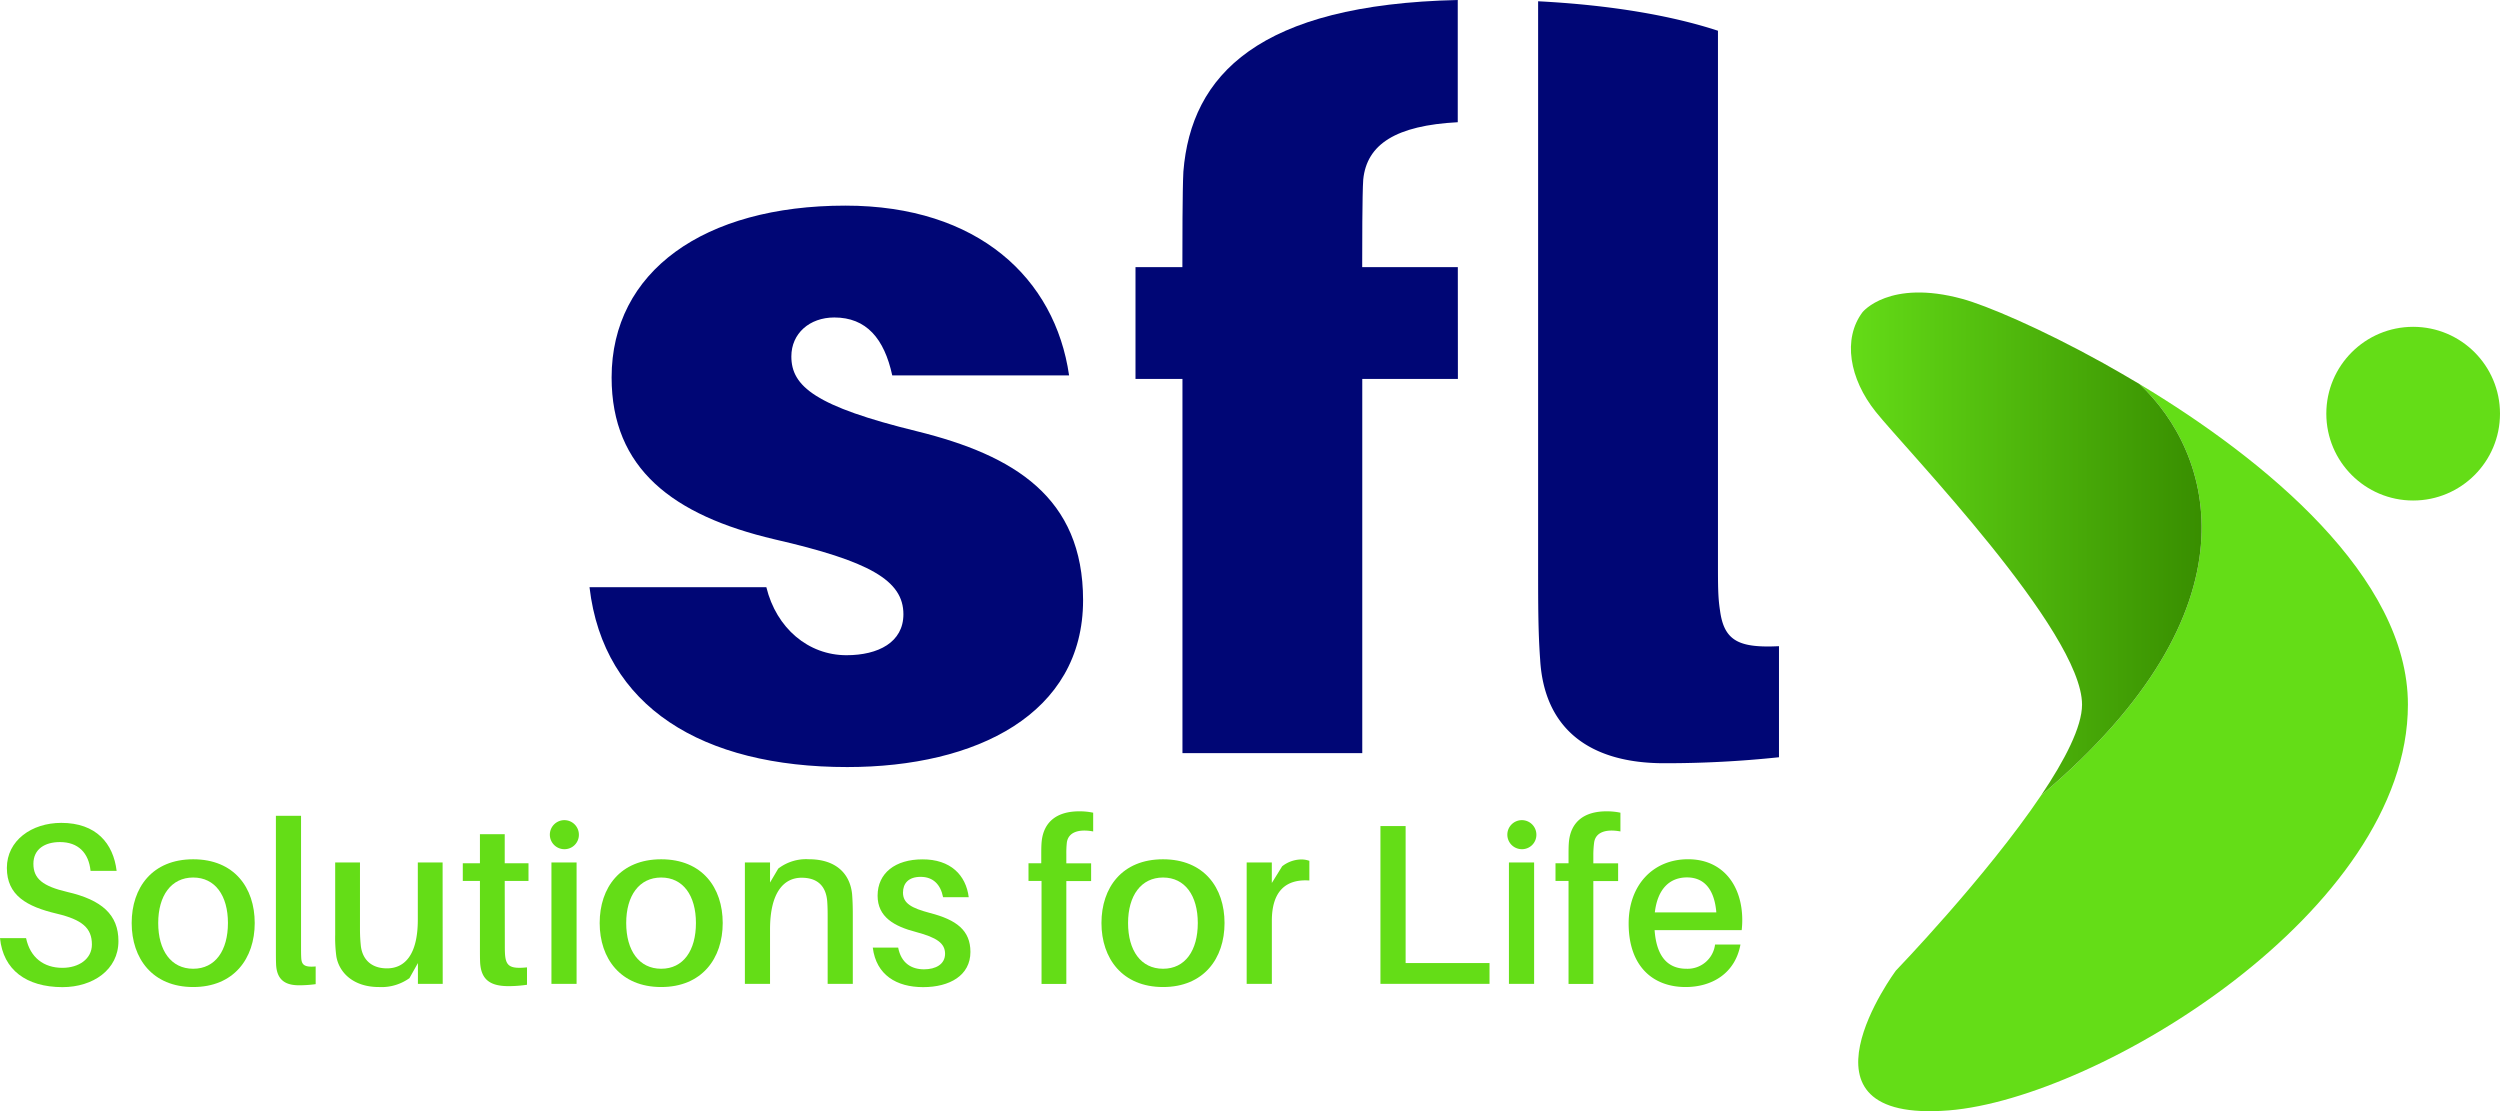 <svg xmlns="http://www.w3.org/2000/svg" xmlns:xlink="http://www.w3.org/1999/xlink" viewBox="0 0 705.88 313.75"><defs><style>.cls-1{fill:#000675;}.cls-2{fill:#64dd17;}.cls-3{fill:url(#Degradado_sin_nombre_5);}</style><linearGradient id="Degradado_sin_nombre_5" x1="522.61" y1="153.56" x2="621.63" y2="153.56" gradientUnits="userSpaceOnUse"><stop offset="0" stop-color="#64dc17"/><stop offset="1" stop-color="#388e00"/></linearGradient></defs><title>logo-white-background</title><g id="Capa_2" data-name="Capa 2"><g id="Capa_1-2" data-name="Capa 1"><path class="cls-1" d="M301.86,106H251.93c-2.26-10.43-7.33-16.36-16.36-16.36-7,0-12.13,4.52-12.13,11,0,8.46,6.77,14.1,35.54,21.15,27.37,6.77,46.83,18.62,46.83,47.68,0,32.16-30.18,47.11-66.57,47.11-40.91,0-68.84-16.93-72.79-50.78h49.93C219.21,177.38,228.23,185,239,185c9,0,16.08-3.66,16.08-11.56,0-9.59-9.59-15-36.39-21.16-28.77-6.77-46-20-46-45.7,0-29.9,26-48.52,66-48.52C276.19,58.05,297.91,78.64,301.86,106Z"/><path class="cls-2" d="M604.09,108.44c20.64,19.36,34.83,63.3-27.75,116.1-15.48,23-41.06,49.54-41.06,49.54s-31.93,43.19,15,39.44c42.24-3.38,129.6-56.35,129.6-114.57C679.9,162.94,639.67,129.82,604.09,108.44Z"/><path class="cls-3" d="M604.09,108.44c-3.45-2.07-6.86-4-10.18-5.88-17.82-9.89-33.2-16.36-39.85-18.17-20.66-5.64-28.17,3.75-28.17,3.75-5.64,7.51-3.76,18.78,3.76,28.17,8.54,10.68,58.22,62,58.22,82.64,0,6.25-4.82,15.6-11.53,25.59C638.92,171.74,624.73,127.8,604.09,108.44Z"/><circle class="cls-2" cx="681.36" cy="116.8" r="24.52"/><path class="cls-1" d="M411.62,75.42h-27V74.29c0-3.67,0-19.63.29-23.58,1-10,9.24-15.28,26.69-16.2V0c-56.19,1.26-75.29,21.16-77.47,48.46-.28,5.07-.28,21.32-.28,25.83v1.13H320.61V107h13.26V212.64h50.77V107h27Z"/><path class="cls-1" d="M485.64,172.3c-.57-3.67-.57-6.77-.57-13.82V8.68C472.09,4.43,455,1.43,434.29.36v159c0,11.29,0,18.9.57,26.8,1.13,20,14.38,29.34,35,29.34a304,304,0,0,0,32.44-1.69V182.45C491,183,486.77,181,485.64,172.3Z"/><path class="cls-2" d="M32.93,245.9H25.57c-.52-5.1-3.49-8.14-8.65-8.14-4.2,0-7.49,1.94-7.49,6.14s2.64,6.32,9.55,7.94c9.81,2.26,14.46,6.45,14.46,13.88,0,8.07-7.16,13-15.82,13C7.42,278.69.9,273.85,0,264.88H7.36c1.16,5.49,5,8.39,10.26,8.39,4.65,0,8.33-2.52,8.33-6.58,0-4.65-2.71-7-9.94-8.72-8.46-2-14.07-5.16-14.07-12.91s7-12.72,15.36-12.72C27.18,232.34,32,238.15,32.93,245.9Z"/><path class="cls-2" d="M71.92,260.62c0,10-5.88,18.07-17.37,18.07s-17.37-8.07-17.37-18.07,5.81-18,17.37-18S71.92,250.61,71.92,260.62Zm-7.56,0c0-7.75-3.61-12.85-9.81-12.85s-9.88,5.1-9.88,12.85,3.62,12.91,9.88,12.91S64.36,268.36,64.36,260.62Z"/><path class="cls-2" d="M85,267.33c0,1.16,0,2.2.06,3.23.13,1.94,1,2.58,4.07,2.32v5a35.63,35.63,0,0,1-4.65.32c-3.74,0-6.26-1.36-6.52-5.75-.06-1.29-.06-2.84-.06-4.9V230.34H85Z"/><path class="cls-2" d="M125,277.79h-7v-5.87l-2.39,4.26a13.56,13.56,0,0,1-8.65,2.51c-7.1,0-11.23-4-12-8.71a39.87,39.87,0,0,1-.32-6.07v-20.4h7v19a44.66,44.66,0,0,0,.26,4.71c.51,3.75,3,6.2,7.36,6.2,5,0,8.71-3.81,8.71-13.75V243.51h7Z"/><path class="cls-2" d="M142.54,266.69c0,1.16,0,1.93.06,2.84.26,3.35,1.55,4.06,6.2,3.61v4.91a36.13,36.13,0,0,1-5.23.39c-5.36,0-7.68-2-8-6.52-.06-1.17-.06-2.65-.06-4.59V248.74h-4.84v-5h4.84v-8.2h7v8.2h6.71v5h-6.71Z"/><path class="cls-2" d="M163.45,235.63a4.06,4.06,0,0,1-4.2,4.14,4.1,4.1,0,1,1,4.2-4.14Zm-7.75,42.16V243.51h7.1v34.28Z"/><path class="cls-2" d="M204.06,260.62c0,10-5.88,18.07-17.37,18.07s-17.37-8.07-17.37-18.07,5.81-18,17.37-18S204.06,250.61,204.06,260.62Zm-7.56,0c0-7.75-3.61-12.85-9.81-12.85s-9.88,5.1-9.88,12.85,3.62,12.91,9.88,12.91S196.5,268.36,196.5,260.62Z"/><path class="cls-2" d="M240.79,258.49v19.3h-7.1V259.26c0-1.61,0-3.1-.13-4.84-.33-3.87-2.39-6.59-7.23-6.59s-8.91,3.88-8.91,14.6v15.36h-7.1V243.51h7.1v5.68l2.32-3.94a12.93,12.93,0,0,1,8.65-2.64c7.36,0,11.56,3.8,12.2,9.81C240.72,254.16,240.79,255.71,240.79,258.49Z"/><path class="cls-2" d="M273.52,253.32h-7.24c-.71-3.61-2.84-5.74-6.32-5.74s-5,1.87-5,4.45c0,3.1,2.51,4.39,7.61,5.75,7.49,1.93,11.43,4.9,11.43,11,0,6.65-5.87,9.94-13.36,9.94s-13.24-3.42-14.21-11.16h7.17c.84,4.39,3.75,6.13,7.3,6.13,3.29,0,5.94-1.42,5.94-4.39s-2.33-4.58-8.14-6.13c-6.26-1.62-10.91-4.27-10.91-10.27,0-6.39,5-10.26,12.65-10.26C268.35,242.61,272.74,247.06,273.52,253.32Z"/><path class="cls-2" d="M301.08,241.19v2.58h7v5h-7v29.05h-7V248.74h-3.68v-5H294v-2.2c0-1.22,0-2.9.13-4.06.58-5.3,4.13-8.4,10.59-8.4a18.46,18.46,0,0,1,3.94.39v5.29c-4.2-.77-7,.26-7.43,3.1A27.36,27.36,0,0,0,301.08,241.19Z"/><path class="cls-2" d="M345.75,260.62c0,10-5.87,18.07-17.36,18.07S311,270.62,311,260.62s5.81-18,17.37-18S345.75,250.61,345.75,260.62Zm-7.55,0c0-7.75-3.62-12.85-9.81-12.85s-9.88,5.1-9.88,12.85,3.61,12.91,9.88,12.91S338.2,268.36,338.2,260.62Z"/><path class="cls-2" d="M369.7,243.06v5.55c-6.52-.45-10.59,2.9-10.59,11.36v17.82H352V243.51h7.1v5.81l2.91-4.71a8.89,8.89,0,0,1,5.29-1.94A6.58,6.58,0,0,1,369.7,243.06Z"/><path class="cls-2" d="M420.57,277.79h-30.8V233.24h7.11v38.68h23.69Z"/><path class="cls-2" d="M433.8,235.63a4.06,4.06,0,0,1-4.19,4.14,4.1,4.1,0,1,1,4.19-4.14Zm-7.75,42.16V243.51h7.11v34.28Z"/><path class="cls-2" d="M449.88,241.19v2.58h7v5h-7v29.05h-7V248.74h-3.68v-5h3.68v-2.2c0-1.22,0-2.9.13-4.06.58-5.3,4.13-8.4,10.59-8.4a18.3,18.3,0,0,1,3.93.39v5.29c-4.19-.77-7,.26-7.42,3.1A27.36,27.36,0,0,0,449.88,241.19Z"/><path class="cls-2" d="M491.77,262.62H467.18c.58,8.2,4.32,10.91,9,10.91a7.81,7.81,0,0,0,8.07-6.84h7.17c-1.49,8.13-8,12-15.5,12-9.17,0-16.07-5.81-16.07-17.94,0-10.85,6.9-18.14,16.78-18.14s15.3,7.48,15.3,17.17A25.56,25.56,0,0,1,491.77,262.62Zm-24.53-5h17.37c-.52-6.33-3.3-9.88-8.27-9.88S468,251.06,467.24,257.65Z"/></g></g></svg>